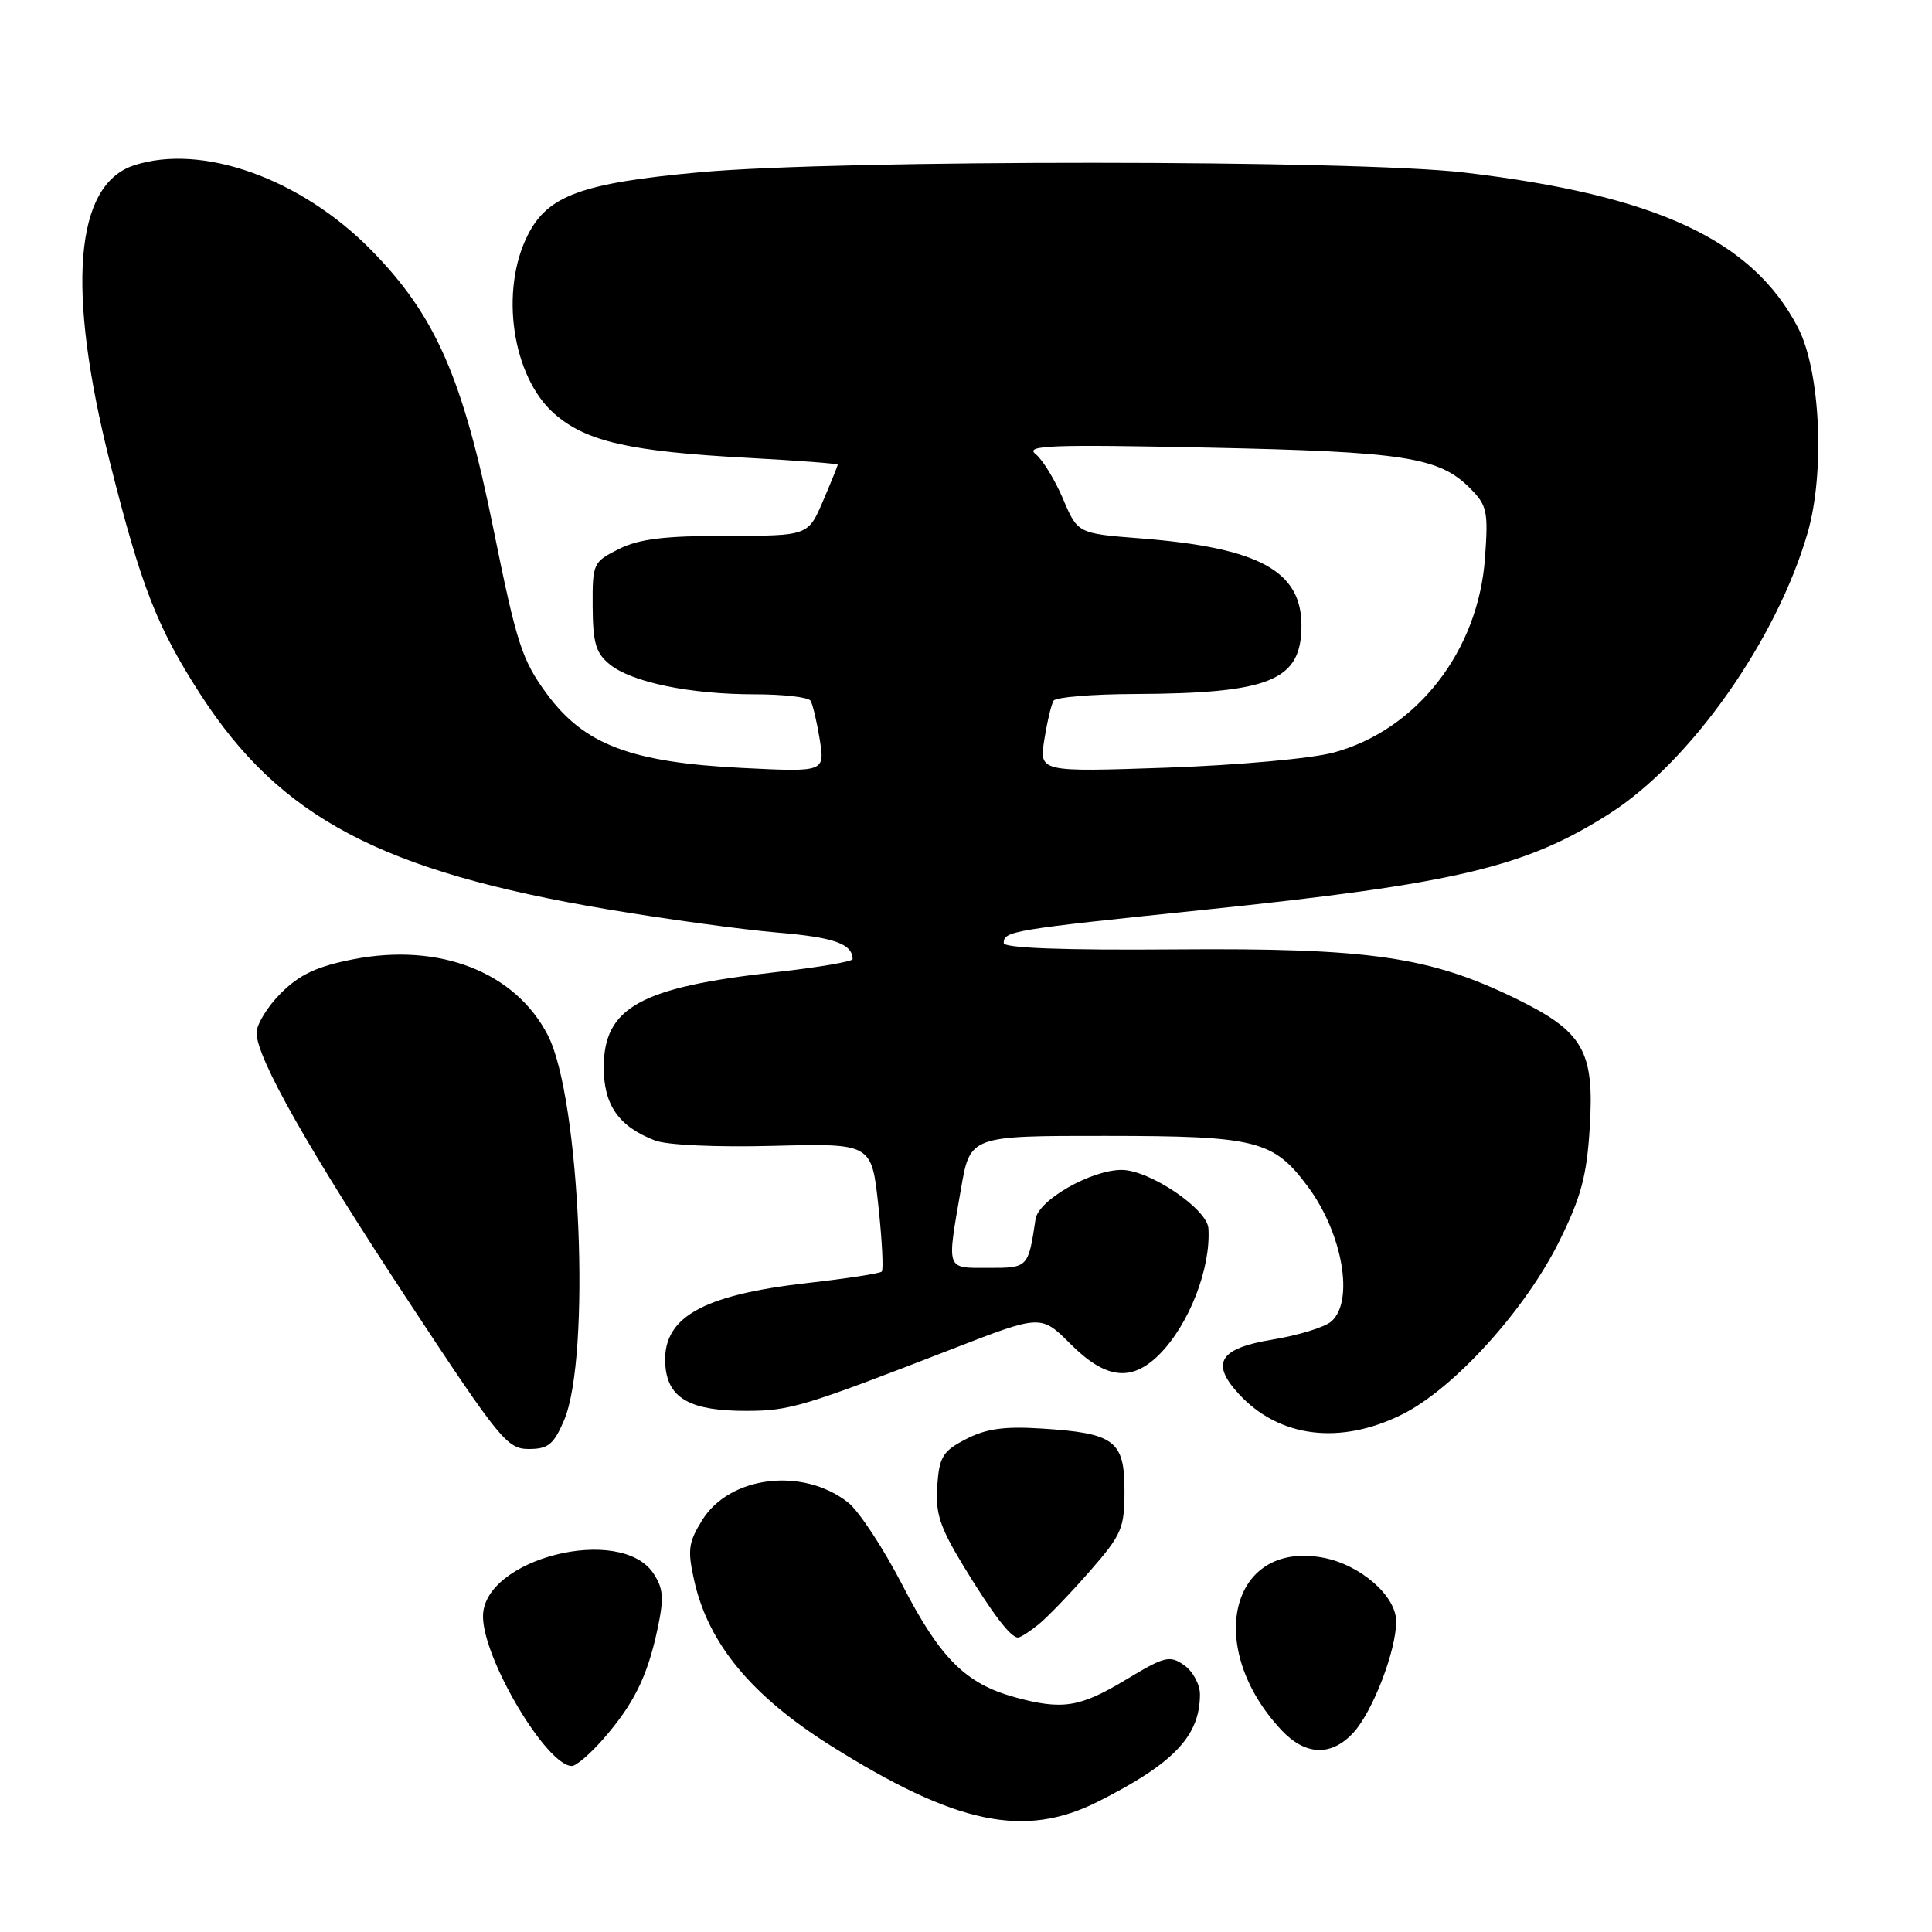 <?xml version="1.0" encoding="UTF-8" standalone="no"?>
<!DOCTYPE svg PUBLIC "-//W3C//DTD SVG 1.1//EN" "http://www.w3.org/Graphics/SVG/1.1/DTD/svg11.dtd" >
<svg xmlns="http://www.w3.org/2000/svg" xmlns:xlink="http://www.w3.org/1999/xlink" version="1.1" viewBox="0 0 256 256">
 <g >
 <path fill="currentColor"
d=" M 145.48 238.73 C 155.54 233.66 159.00 230.03 159.00 224.51 C 159.00 223.19 158.06 221.45 156.90 220.64 C 154.98 219.30 154.33 219.47 149.15 222.59 C 143.09 226.24 140.77 226.61 134.50 224.90 C 127.97 223.11 124.60 219.76 119.61 210.10 C 117.06 205.16 113.80 200.20 112.38 199.09 C 106.39 194.37 96.68 195.55 93.04 201.43 C 91.21 204.39 91.08 205.39 91.99 209.45 C 93.85 217.77 99.55 224.67 110.00 231.26 C 126.63 241.73 135.71 243.65 145.48 238.73 Z  M 79.88 230.49 C 83.94 225.86 85.76 222.20 87.09 216.01 C 88.00 211.77 87.92 210.53 86.60 208.51 C 82.28 201.92 64.00 206.51 64.00 214.18 C 64.00 219.81 72.44 234.00 75.78 234.00 C 76.34 234.00 78.18 232.42 79.88 230.49 Z  M 179.31 229.61 C 181.88 226.84 185.01 218.71 185.00 214.84 C 185.00 211.46 180.25 207.33 175.32 206.40 C 162.99 204.09 159.55 218.30 169.80 229.25 C 172.97 232.63 176.39 232.76 179.31 229.61 Z  M 137.63 215.23 C 138.80 214.28 141.84 211.12 144.38 208.22 C 148.66 203.32 149.00 202.53 149.00 197.50 C 149.00 190.89 147.67 189.90 138.04 189.29 C 133.07 188.97 130.66 189.31 128.00 190.69 C 124.92 192.28 124.46 193.02 124.19 196.88 C 123.93 200.48 124.53 202.33 127.59 207.38 C 131.53 213.87 133.93 217.01 134.90 216.98 C 135.23 216.97 136.46 216.18 137.63 215.23 Z  M 74.72 188.25 C 78.34 179.87 76.90 145.50 72.58 137.15 C 68.25 128.78 58.23 124.88 46.80 127.11 C 42.00 128.05 39.73 129.11 37.25 131.57 C 35.46 133.35 34.00 135.72 34.00 136.85 C 34.00 140.19 40.85 152.29 54.34 172.75 C 66.20 190.75 67.22 192.00 70.06 192.00 C 72.62 192.00 73.36 191.41 74.72 188.25 Z  M 185.79 187.42 C 192.66 184.00 202.12 173.56 206.62 164.45 C 209.51 158.61 210.26 155.80 210.65 149.39 C 211.28 139.24 209.81 136.69 200.84 132.31 C 189.43 126.75 181.49 125.60 155.75 125.80 C 140.85 125.92 133.00 125.62 133.00 124.96 C 133.00 123.37 134.00 123.20 159.51 120.56 C 192.92 117.10 202.15 114.91 213.27 107.81 C 224.01 100.96 235.43 84.77 239.52 70.60 C 241.84 62.58 241.21 49.15 238.25 43.43 C 232.22 31.79 219.46 25.86 194.00 22.86 C 179.63 21.16 111.24 21.14 92.79 22.82 C 77.12 24.25 72.61 25.89 69.96 31.09 C 66.18 38.49 67.86 49.91 73.45 54.82 C 77.65 58.51 83.44 59.83 99.12 60.67 C 105.65 61.02 111.00 61.43 111.00 61.57 C 111.00 61.72 110.12 63.90 109.04 66.42 C 107.07 71.00 107.07 71.00 96.29 71.00 C 88.02 71.00 84.68 71.41 82.00 72.75 C 78.59 74.46 78.50 74.65 78.53 80.36 C 78.56 85.20 78.95 86.54 80.79 88.03 C 83.72 90.41 91.44 92.00 99.99 92.00 C 103.78 92.00 107.12 92.38 107.40 92.85 C 107.69 93.31 108.24 95.63 108.62 97.99 C 109.30 102.30 109.30 102.30 98.40 101.76 C 83.58 101.02 77.41 98.68 72.44 91.92 C 69.16 87.45 68.46 85.28 65.41 70.23 C 61.34 50.08 57.72 41.81 49.17 33.12 C 39.84 23.63 26.72 18.96 17.73 21.92 C 9.88 24.51 8.78 38.28 14.57 61.28 C 18.72 77.76 20.80 83.09 26.55 92.00 C 37.11 108.35 50.53 115.45 80.50 120.49 C 88.20 121.79 98.33 123.17 103.00 123.57 C 110.51 124.20 112.93 125.05 112.98 127.08 C 112.99 127.41 108.39 128.19 102.75 128.82 C 84.80 130.83 80.00 133.50 80.00 141.45 C 80.00 146.44 81.99 149.27 86.79 151.12 C 88.35 151.73 95.00 152.03 102.50 151.83 C 115.50 151.50 115.50 151.50 116.39 159.78 C 116.88 164.33 117.08 168.25 116.84 168.49 C 116.60 168.74 112.22 169.41 107.12 169.99 C 92.76 171.61 87.56 174.68 88.18 181.13 C 88.59 185.36 91.60 186.98 99.00 186.95 C 104.68 186.93 106.48 186.39 126.22 178.73 C 137.94 174.18 137.94 174.18 141.85 178.09 C 146.51 182.75 149.94 183.15 153.61 179.48 C 157.55 175.54 160.46 168.05 160.12 162.76 C 159.94 160.16 152.26 155.00 148.60 155.02 C 144.55 155.04 137.60 159.01 137.22 161.53 C 136.24 168.00 136.24 168.00 130.98 168.00 C 125.28 168.00 125.44 168.45 127.34 157.50 C 128.55 150.50 128.55 150.50 146.53 150.51 C 166.52 150.52 168.73 151.08 173.31 157.25 C 177.93 163.47 179.48 172.51 176.37 175.13 C 175.47 175.88 171.99 176.95 168.63 177.50 C 161.57 178.66 160.36 180.60 164.16 184.72 C 169.49 190.50 177.58 191.51 185.79 187.42 Z  M 138.38 98.00 C 138.76 95.63 139.31 93.31 139.60 92.85 C 139.88 92.38 144.70 91.98 150.31 91.96 C 168.32 91.88 172.45 90.19 172.45 82.88 C 172.45 75.64 166.79 72.57 151.15 71.34 C 142.80 70.69 142.80 70.69 140.85 66.09 C 139.78 63.57 138.14 60.89 137.20 60.15 C 135.77 59.01 139.33 58.88 160.00 59.31 C 186.04 59.85 190.66 60.56 194.76 64.67 C 197.05 66.96 197.22 67.72 196.77 73.93 C 195.89 86.26 187.74 96.74 176.70 99.72 C 173.80 100.51 164.04 101.39 154.60 101.72 C 137.70 102.30 137.70 102.30 138.38 98.00 Z "/>
</g>
</svg>